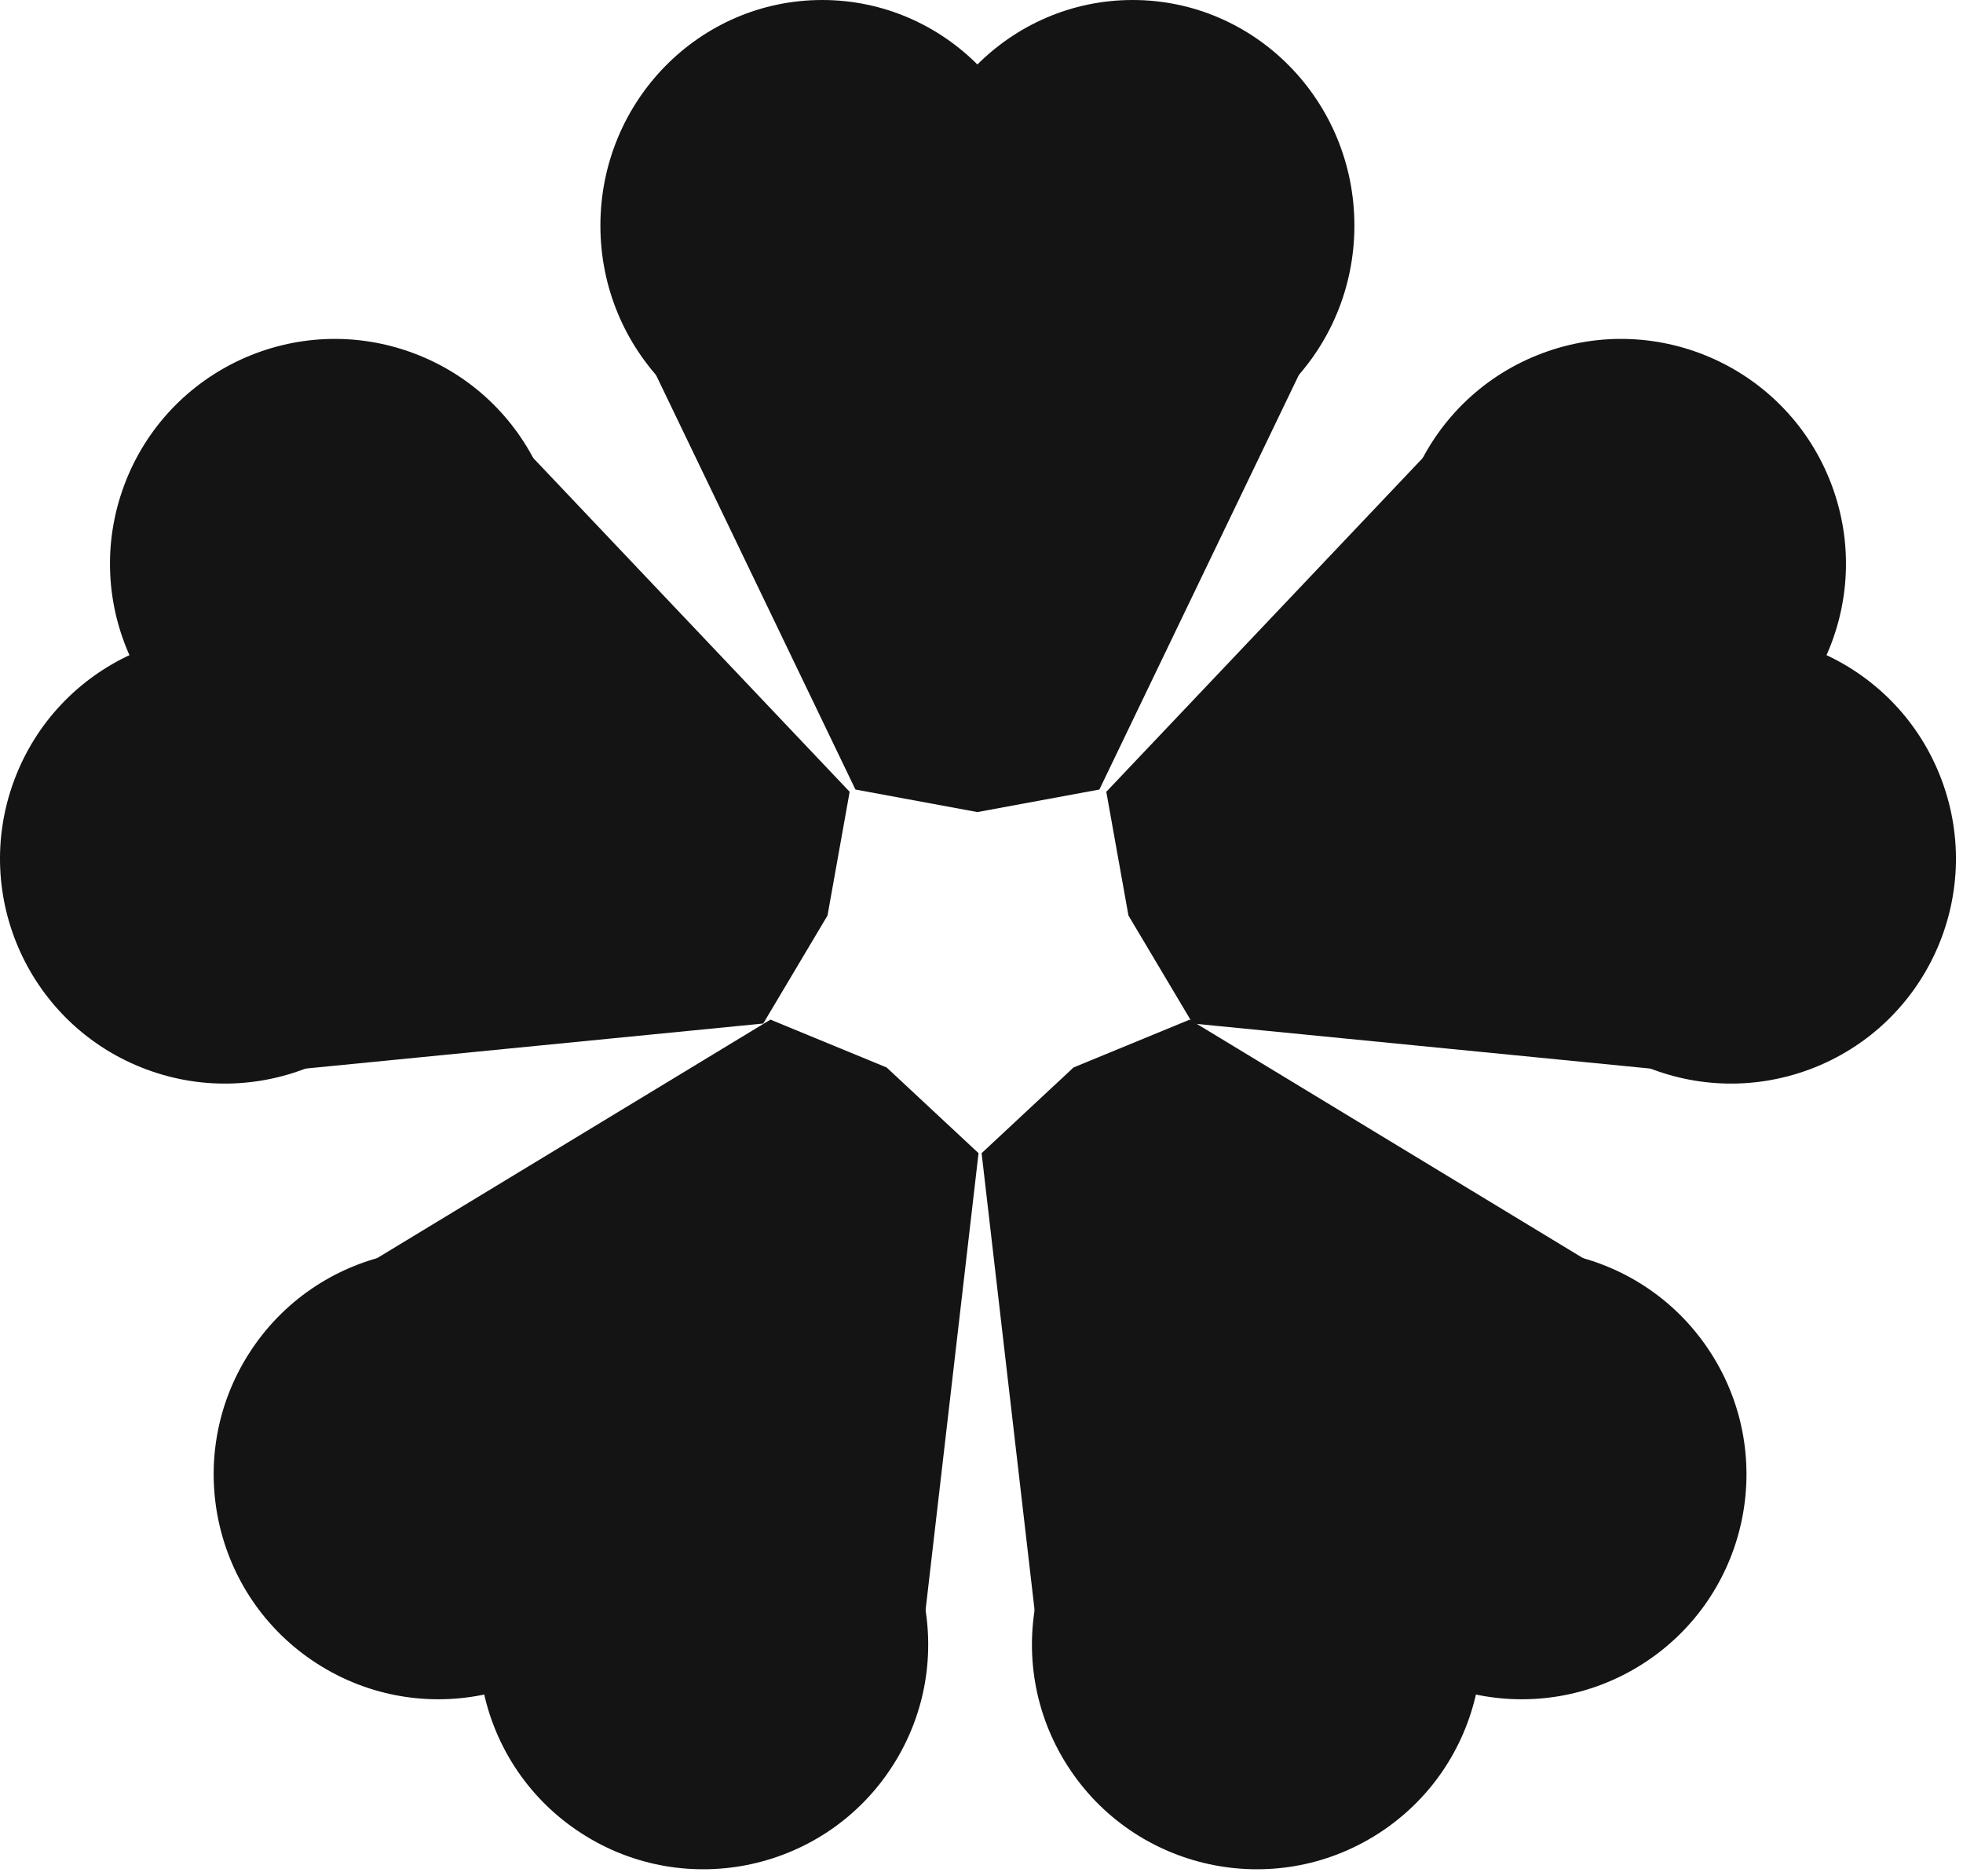 <svg width="113" height="108" viewBox="0 0 113 108" fill="none" xmlns="http://www.w3.org/2000/svg">
<path d="M77.966 12.984C77.966 20.155 72.251 25.968 65.201 25.968C58.15 25.968 52.434 20.155 52.434 12.984C52.434 5.813 58.15 0 65.201 0C72.251 0 77.966 5.813 77.966 12.984Z" fill="#151414"/>
<path d="M60.094 12.984C60.094 20.155 54.379 25.968 47.328 25.968C40.278 25.968 34.562 20.155 34.562 12.984C34.562 5.813 40.278 0 47.328 0C54.379 0 60.094 5.813 60.094 12.984Z" fill="#151414"/>
<path d="M63.286 45.445L56.264 46.743L49.243 45.445L37.344 20.714C35.804 17.512 37.089 13.647 40.222 12.053L56.264 3.895L72.306 12.053C75.44 13.647 76.725 17.512 75.185 20.714L63.286 45.445Z" fill="#151414"/>
<path d="M104.172 61.553C97.475 64.05 90.022 60.646 87.525 53.95C85.027 47.253 88.431 39.8 95.128 37.302C101.825 34.805 109.278 38.209 111.775 44.906C114.273 51.602 110.869 59.055 104.172 61.553Z" fill="#151414"/>
<path d="M97.841 44.577C91.145 47.075 83.692 43.671 81.194 36.974C78.697 30.277 82.101 22.824 88.797 20.327C95.494 17.829 102.947 21.233 105.445 27.93C107.942 34.627 104.538 42.08 97.841 44.577Z" fill="#151414"/>
<path d="M68.659 58.914L64.959 52.697L63.684 45.576L82.565 25.661C85.008 23.083 89.073 22.957 91.672 25.379L104.972 37.774L103.036 55.852C102.658 59.384 99.504 61.95 95.969 61.602L68.659 58.914Z" fill="#151414"/>
<path d="M8.423 61.553C15.119 64.05 22.572 60.646 25.07 53.95C27.567 47.253 24.163 39.8 17.466 37.302C10.77 34.805 3.317 38.209 0.819 44.906C-1.678 51.602 1.726 59.055 8.423 61.553Z" fill="#151414"/>
<path d="M14.753 44.577C21.45 47.075 28.903 43.671 31.401 36.974C33.898 30.277 30.494 22.824 23.797 20.327C17.101 17.829 9.647 21.233 7.15 27.93C4.653 34.627 8.057 42.08 14.753 44.577Z" fill="#151414"/>
<path d="M43.936 58.914L47.636 52.697L48.91 45.576L30.03 25.661C27.586 23.083 23.521 22.957 20.923 25.379L7.622 37.774L9.558 55.852C9.936 59.384 13.091 61.95 16.626 61.602L43.936 58.914Z" fill="#151414"/>
<path d="M61.455 101.643C57.595 95.628 59.342 87.622 65.357 83.762C71.372 79.902 79.377 81.649 83.237 87.664C87.097 93.679 85.351 101.684 79.336 105.545C73.321 109.405 65.315 107.658 61.455 101.643Z" fill="#151414"/>
<path d="M76.703 91.858C72.842 85.843 74.589 77.837 80.604 73.977C86.619 70.117 94.625 71.864 98.485 77.879C102.345 83.894 100.598 91.899 94.583 95.759C88.568 99.62 80.563 97.873 76.703 91.858Z" fill="#151414"/>
<path d="M56.506 66.377L61.797 61.444L68.487 58.689L91.951 72.918C94.988 74.76 95.973 78.706 94.157 81.759L84.863 97.385L66.785 99.325C63.254 99.704 60.077 97.165 59.667 93.636L56.506 66.377Z" fill="#151414"/>
<path d="M51.381 101.643C55.241 95.628 53.494 87.622 47.479 83.762C41.464 79.902 33.459 81.649 29.599 87.664C25.738 93.679 27.485 101.684 33.5 105.545C39.515 109.405 47.521 107.658 51.381 101.643Z" fill="#151414"/>
<path d="M36.133 91.858C39.993 85.843 38.247 77.837 32.232 73.977C26.217 70.117 18.211 71.864 14.351 77.879C10.491 83.894 12.238 91.899 18.253 95.759C24.268 99.62 32.273 97.873 36.133 91.858Z" fill="#151414"/>
<path d="M56.33 66.377L51.039 61.444L44.349 58.689L20.885 72.918C17.848 74.76 16.863 78.706 18.679 81.759L27.973 97.385L46.051 99.325C49.582 99.704 52.759 97.165 53.169 93.636L56.33 66.377Z" fill="#151414"/>
</svg>
